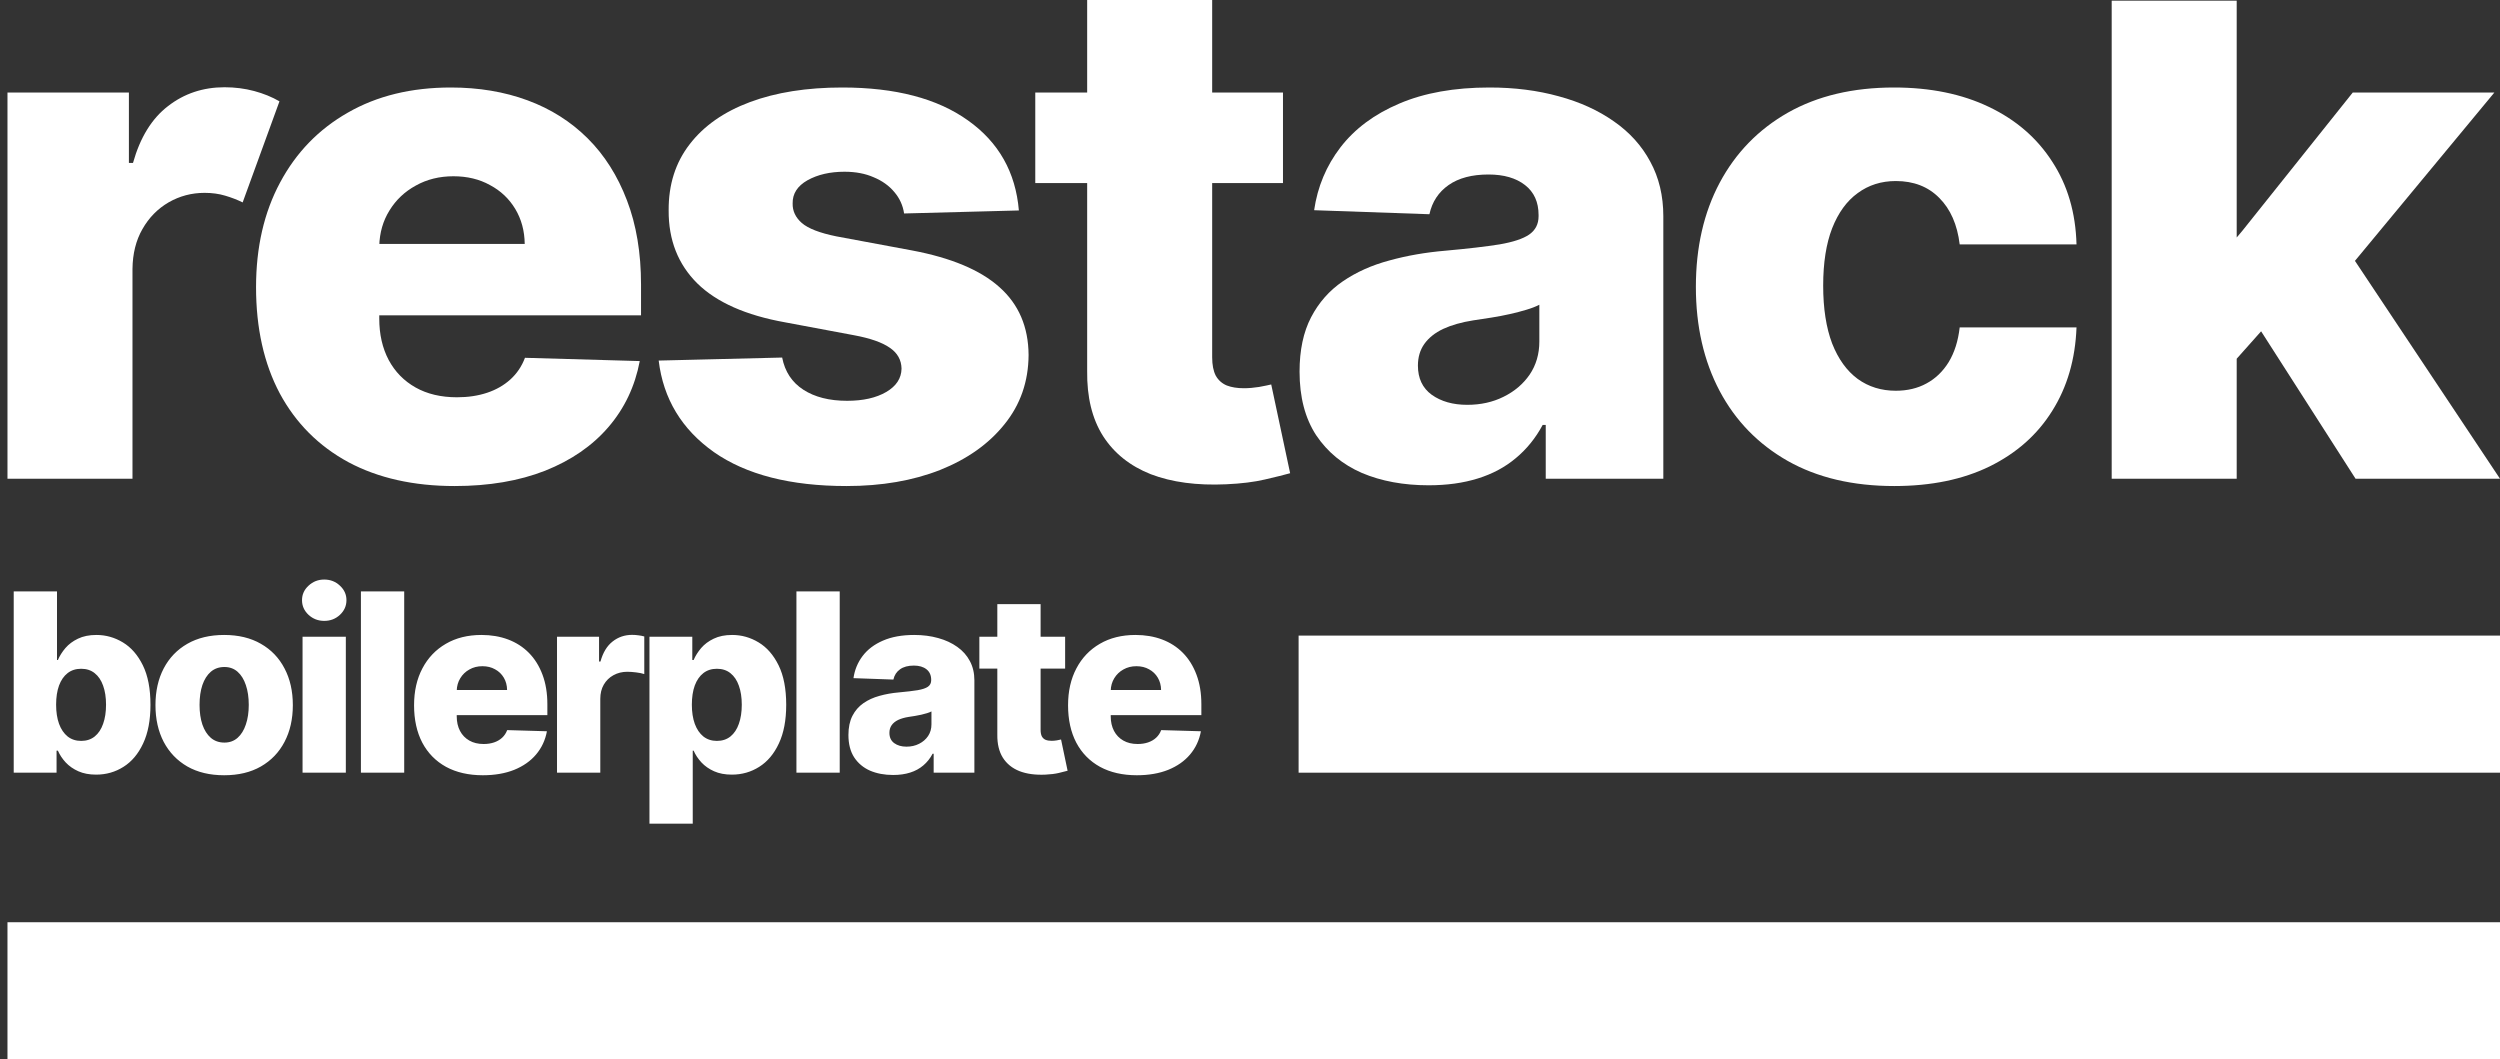 <svg width="1003" height="425" viewBox="0 0 1003 425" fill="none" xmlns="http://www.w3.org/2000/svg">
<rect x="0" y="0" width="1003" height="425" fill="#333333" stroke="none"/>
<rect x="3" y="370" width="1000" height="55" fill="white"/>
<rect x="521" y="255" width="482" height="55" fill="white"/>
<path d="M5.504 310V237.273H22.869V264.794H23.224C23.935 263.137 24.941 261.539 26.243 260C27.569 258.461 29.25 257.206 31.285 256.236C33.345 255.241 35.807 254.744 38.672 254.744C42.46 254.744 45.999 255.739 49.29 257.727C52.604 259.716 55.279 262.782 57.315 266.925C59.351 271.068 60.369 276.347 60.369 282.763C60.369 288.942 59.387 294.115 57.422 298.281C55.481 302.448 52.853 305.573 49.538 307.656C46.248 309.74 42.59 310.781 38.565 310.781C35.819 310.781 33.44 310.331 31.428 309.432C29.415 308.532 27.723 307.348 26.349 305.881C25 304.413 23.958 302.839 23.224 301.158H22.692V310H5.504ZM22.514 282.727C22.514 285.663 22.905 288.22 23.686 290.398C24.491 292.576 25.639 294.268 27.131 295.476C28.646 296.66 30.457 297.251 32.564 297.251C34.695 297.251 36.506 296.66 37.997 295.476C39.489 294.268 40.613 292.576 41.371 290.398C42.152 288.22 42.543 285.663 42.543 282.727C42.543 279.792 42.152 277.247 41.371 275.092C40.613 272.938 39.489 271.269 37.997 270.085C36.529 268.902 34.718 268.31 32.564 268.31C30.433 268.31 28.622 268.89 27.131 270.05C25.639 271.21 24.491 272.867 23.686 275.021C22.905 277.176 22.514 279.744 22.514 282.727ZM89.931 311.03C84.202 311.03 79.277 309.858 75.158 307.514C71.062 305.147 67.902 301.856 65.677 297.642C63.475 293.404 62.374 288.492 62.374 282.905C62.374 277.294 63.475 272.382 65.677 268.168C67.902 263.93 71.062 260.639 75.158 258.295C79.277 255.928 84.202 254.744 89.931 254.744C95.66 254.744 100.572 255.928 104.668 258.295C108.787 260.639 111.948 263.93 114.15 268.168C116.375 272.382 117.488 277.294 117.488 282.905C117.488 288.492 116.375 293.404 114.15 297.642C111.948 301.856 108.787 305.147 104.668 307.514C100.572 309.858 95.66 311.03 89.931 311.03ZM90.037 297.926C92.121 297.926 93.884 297.287 95.329 296.009C96.773 294.73 97.874 292.955 98.631 290.682C99.412 288.409 99.803 285.781 99.803 282.798C99.803 279.768 99.412 277.116 98.631 274.844C97.874 272.571 96.773 270.795 95.329 269.517C93.884 268.239 92.121 267.599 90.037 267.599C87.883 267.599 86.06 268.239 84.569 269.517C83.101 270.795 81.976 272.571 81.195 274.844C80.437 277.116 80.059 279.768 80.059 282.798C80.059 285.781 80.437 288.409 81.195 290.682C81.976 292.955 83.101 294.73 84.569 296.009C86.06 297.287 87.883 297.926 90.037 297.926ZM121.383 310V255.455H138.748V310H121.383ZM130.083 249.098C127.645 249.098 125.55 248.293 123.798 246.683C122.046 245.05 121.17 243.085 121.17 240.788C121.17 238.516 122.046 236.574 123.798 234.964C125.55 233.331 127.645 232.514 130.083 232.514C132.546 232.514 134.641 233.331 136.369 234.964C138.121 236.574 138.997 238.516 138.997 240.788C138.997 243.085 138.121 245.05 136.369 246.683C134.641 248.293 132.546 249.098 130.083 249.098ZM162.166 237.273V310H144.801V237.273H162.166ZM193.716 311.03C188.011 311.03 183.087 309.905 178.944 307.656C174.824 305.384 171.652 302.152 169.426 297.962C167.225 293.748 166.124 288.741 166.124 282.94C166.124 277.306 167.237 272.382 169.462 268.168C171.687 263.93 174.824 260.639 178.873 258.295C182.921 255.928 187.691 254.744 193.184 254.744C197.066 254.744 200.617 255.348 203.837 256.555C207.057 257.763 209.838 259.55 212.182 261.918C214.526 264.285 216.349 267.209 217.651 270.689C218.953 274.145 219.604 278.111 219.604 282.585V286.918H172.196V276.832H203.446C203.423 274.986 202.985 273.34 202.132 271.896C201.28 270.452 200.108 269.328 198.617 268.523C197.149 267.694 195.456 267.28 193.539 267.28C191.597 267.28 189.857 267.718 188.319 268.594C186.78 269.446 185.56 270.618 184.661 272.109C183.761 273.577 183.288 275.246 183.24 277.116V287.379C183.24 289.605 183.678 291.558 184.554 293.239C185.43 294.896 186.673 296.186 188.283 297.109C189.893 298.033 191.81 298.494 194.036 298.494C195.575 298.494 196.971 298.281 198.226 297.855C199.481 297.429 200.558 296.802 201.458 295.973C202.357 295.144 203.032 294.126 203.482 292.919L219.426 293.381C218.764 296.955 217.308 300.069 215.059 302.72C212.833 305.348 209.909 307.396 206.287 308.864C202.665 310.308 198.475 311.03 193.716 311.03ZM223.473 310V255.455H240.341V265.398H240.909C241.903 261.799 243.525 259.124 245.774 257.372C248.023 255.597 250.639 254.709 253.622 254.709C254.427 254.709 255.256 254.768 256.108 254.886C256.96 254.981 257.753 255.135 258.487 255.348V270.44C257.659 270.156 256.57 269.931 255.22 269.766C253.894 269.6 252.711 269.517 251.669 269.517C249.609 269.517 247.751 269.979 246.094 270.902C244.46 271.802 243.17 273.068 242.223 274.702C241.3 276.312 240.838 278.205 240.838 280.384V310H223.473ZM260.563 330.455V255.455H277.75V264.794H278.283C278.993 263.137 279.999 261.539 281.301 260C282.627 258.461 284.308 257.206 286.344 256.236C288.404 255.241 290.866 254.744 293.73 254.744C297.518 254.744 301.058 255.739 304.348 257.727C307.663 259.716 310.338 262.782 312.374 266.925C314.41 271.068 315.428 276.347 315.428 282.763C315.428 288.942 314.445 294.115 312.48 298.281C310.539 302.448 307.911 305.573 304.597 307.656C301.306 309.74 297.649 310.781 293.624 310.781C290.878 310.781 288.498 310.331 286.486 309.432C284.474 308.532 282.781 307.348 281.408 305.881C280.059 304.413 279.017 302.839 278.283 301.158H277.928V330.455H260.563ZM277.573 282.727C277.573 285.663 277.963 288.22 278.745 290.398C279.55 292.576 280.698 294.268 282.189 295.476C283.704 296.66 285.516 297.251 287.623 297.251C289.753 297.251 291.564 296.66 293.056 295.476C294.547 294.268 295.672 292.576 296.429 290.398C297.211 288.22 297.601 285.663 297.601 282.727C297.601 279.792 297.211 277.247 296.429 275.092C295.672 272.938 294.547 271.269 293.056 270.085C291.588 268.902 289.777 268.31 287.623 268.31C285.492 268.31 283.681 268.89 282.189 270.05C280.698 271.21 279.55 272.867 278.745 275.021C277.963 277.176 277.573 279.744 277.573 282.727ZM336.893 237.273V310H319.528V237.273H336.893ZM358.322 310.923C354.842 310.923 351.752 310.343 349.054 309.183C346.378 308 344.26 306.224 342.697 303.857C341.158 301.465 340.389 298.471 340.389 294.872C340.389 291.842 340.922 289.285 341.987 287.202C343.052 285.118 344.52 283.426 346.39 282.124C348.261 280.821 350.415 279.839 352.853 279.176C355.292 278.49 357.896 278.028 360.666 277.791C363.767 277.507 366.265 277.211 368.159 276.903C370.053 276.572 371.426 276.11 372.278 275.518C373.154 274.903 373.592 274.039 373.592 272.926V272.749C373.592 270.926 372.965 269.517 371.71 268.523C370.455 267.528 368.762 267.031 366.632 267.031C364.335 267.031 362.489 267.528 361.092 268.523C359.695 269.517 358.807 270.89 358.429 272.642L342.413 272.074C342.886 268.759 344.106 265.8 346.071 263.196C348.059 260.568 350.782 258.509 354.238 257.017C357.718 255.502 361.897 254.744 366.774 254.744C370.254 254.744 373.462 255.159 376.397 255.987C379.333 256.792 381.89 257.976 384.068 259.538C386.246 261.077 387.927 262.971 389.11 265.22C390.318 267.469 390.922 270.038 390.922 272.926V310H374.586V302.401H374.16C373.19 304.247 371.947 305.81 370.431 307.088C368.94 308.366 367.176 309.325 365.14 309.964C363.128 310.604 360.855 310.923 358.322 310.923ZM363.684 299.56C365.555 299.56 367.235 299.181 368.727 298.423C370.242 297.666 371.449 296.624 372.349 295.298C373.249 293.949 373.699 292.386 373.699 290.611V285.426C373.201 285.687 372.598 285.923 371.887 286.136C371.201 286.349 370.443 286.551 369.615 286.74C368.786 286.929 367.934 287.095 367.058 287.237C366.182 287.379 365.342 287.509 364.537 287.628C362.903 287.888 361.506 288.291 360.346 288.835C359.21 289.38 358.334 290.09 357.718 290.966C357.127 291.818 356.831 292.836 356.831 294.02C356.831 295.819 357.47 297.192 358.748 298.139C360.05 299.086 361.696 299.56 363.684 299.56ZM427.328 255.455V268.239H392.917V255.455H427.328ZM400.126 242.386H417.491V292.848C417.491 293.913 417.657 294.777 417.988 295.44C418.343 296.08 418.852 296.541 419.515 296.825C420.178 297.086 420.971 297.216 421.895 297.216C422.557 297.216 423.256 297.157 423.99 297.038C424.747 296.896 425.315 296.778 425.694 296.683L428.322 309.219C427.493 309.455 426.322 309.751 424.806 310.107C423.315 310.462 421.528 310.687 419.444 310.781C415.372 310.971 411.88 310.497 408.968 309.361C406.08 308.201 403.867 306.402 402.328 303.963C400.813 301.525 400.079 298.459 400.126 294.766V242.386ZM456.099 311.03C450.394 311.03 445.469 309.905 441.326 307.656C437.207 305.384 434.035 302.152 431.809 297.962C429.608 293.748 428.507 288.741 428.507 282.94C428.507 277.306 429.619 272.382 431.845 268.168C434.07 263.93 437.207 260.639 441.255 258.295C445.304 255.928 450.074 254.744 455.566 254.744C459.449 254.744 463 255.348 466.22 256.555C469.44 257.763 472.221 259.55 474.565 261.918C476.909 264.285 478.732 267.209 480.034 270.689C481.336 274.145 481.987 278.111 481.987 282.585V286.918H434.579V276.832H465.829C465.806 274.986 465.368 273.34 464.515 271.896C463.663 270.452 462.491 269.328 461 268.523C459.532 267.694 457.839 267.28 455.922 267.28C453.98 267.28 452.24 267.718 450.701 268.594C449.163 269.446 447.943 270.618 447.044 272.109C446.144 273.577 445.671 275.246 445.623 277.116V287.379C445.623 289.605 446.061 291.558 446.937 293.239C447.813 294.896 449.056 296.186 450.666 297.109C452.276 298.033 454.193 298.494 456.419 298.494C457.958 298.494 459.354 298.281 460.609 297.855C461.864 297.429 462.941 296.802 463.841 295.973C464.74 295.144 465.415 294.126 465.865 292.919L481.809 293.381C481.146 296.955 479.69 300.069 477.441 302.72C475.216 305.348 472.292 307.396 468.67 308.864C465.048 310.308 460.858 311.03 456.099 311.03Z" fill="white"/>
<path d="M887.5 155V107L899.619 92.608L943.925 37.124H1000.74L934.899 116.617H921.669L887.5 155ZM847.211 192.075V0.27H897.363V96.172V192.075H847.211ZM945.053 192.075L903.824 127.714L936.848 92.709L1003 192.075H945.053Z" fill="white"/>
<path d="M759.973 194.999C743.358 194.999 729.103 191.637 717.206 184.911C705.377 178.186 696.283 168.838 689.925 156.867C683.566 144.829 680.387 130.907 680.387 115.103C680.387 99.231 683.566 85.31 689.925 73.339C696.352 61.3 705.48 51.919 717.308 45.193C729.205 38.468 743.393 35.105 759.87 35.105C774.434 35.105 787.117 37.695 797.92 42.873C808.791 48.052 817.27 55.382 823.355 64.865C829.508 74.28 832.756 85.343 833.098 98.054H786.228C785.271 90.118 782.536 83.897 778.024 79.392C773.579 74.886 767.768 72.633 760.588 72.633C754.777 72.633 749.683 74.247 745.307 77.475C740.931 80.636 737.512 85.343 735.051 91.598C732.658 97.785 731.461 105.452 731.461 114.598C731.461 123.745 732.658 131.479 735.051 137.801C737.512 144.055 740.931 148.797 745.307 152.025C749.683 155.186 754.777 156.766 760.588 156.766C765.238 156.766 769.34 155.791 772.896 153.841C776.519 151.89 779.494 149.032 781.818 145.266C784.143 141.432 785.613 136.792 786.228 131.344H833.098C832.619 144.123 829.372 155.287 823.355 164.836C817.406 174.386 809.031 181.818 798.228 187.131C787.493 192.377 774.742 194.999 759.973 194.999Z" fill="white"/>
<path d="M573.175 194.697C563.125 194.697 554.202 193.049 546.407 189.754C538.681 186.391 532.562 181.347 528.049 174.622C523.605 167.829 521.383 159.322 521.383 149.099C521.383 140.491 522.921 133.228 525.998 127.309C529.075 121.391 533.314 116.582 538.715 112.884C544.117 109.185 550.339 106.394 557.381 104.511C564.424 102.56 571.945 101.249 579.944 100.576C588.901 99.769 596.115 98.928 601.584 98.054C607.054 97.113 611.02 95.801 613.481 94.12C616.011 92.371 617.276 89.917 617.276 86.756V86.251C617.276 81.073 615.464 77.071 611.84 74.247C608.217 71.422 603.328 70.01 597.174 70.01C590.542 70.01 585.209 71.422 581.175 74.247C577.141 77.071 574.577 80.972 573.483 85.949L527.229 84.335C528.596 74.919 532.117 66.513 537.792 59.115C543.536 51.65 551.399 45.799 561.381 41.562C571.432 37.258 583.5 35.105 597.585 35.105C607.636 35.105 616.9 36.282 625.378 38.636C633.857 40.923 641.241 44.285 647.531 48.724C653.822 53.096 658.676 58.476 662.095 64.865C665.582 71.254 667.325 78.551 667.325 86.756V192.074H620.148V170.486H618.917C616.114 175.731 612.524 180.17 608.148 183.802C603.841 187.433 598.747 190.157 592.867 191.973C587.055 193.789 580.491 194.697 573.175 194.697ZM588.662 162.415C594.063 162.415 598.918 161.339 603.225 159.187C607.601 157.035 611.088 154.076 613.687 150.31C616.285 146.476 617.584 142.038 617.584 136.994V122.265C616.148 123.005 614.404 123.678 612.353 124.283C610.37 124.888 608.182 125.46 605.789 125.998C603.396 126.536 600.935 127.007 598.405 127.41C595.875 127.814 593.448 128.184 591.123 128.52C586.406 129.26 582.372 130.403 579.021 131.95C575.739 133.497 573.21 135.514 571.432 138.002C569.723 140.424 568.868 143.315 568.868 146.678C568.868 151.789 570.714 155.69 574.406 158.38C578.167 161.07 582.919 162.415 588.662 162.415Z" fill="white"/>
<path d="M514.732 37.124V73.44H415.352V37.124H514.732ZM436.171 0H486.323V143.35C486.323 146.376 486.801 148.831 487.759 150.714C488.784 152.53 490.254 153.841 492.169 154.648C494.083 155.388 496.374 155.758 499.04 155.758C500.955 155.758 502.972 155.59 505.091 155.254C507.279 154.85 508.92 154.514 510.014 154.245L517.604 189.855C515.21 190.528 511.826 191.368 507.45 192.377C503.143 193.386 497.98 194.025 491.964 194.294C480.203 194.832 470.118 193.487 461.709 190.259C453.367 186.963 446.974 181.852 442.53 174.925C438.154 167.998 436.034 159.289 436.171 148.797V0Z" fill="white"/>
<path d="M408.772 84.436L362.723 85.646C362.244 82.418 360.945 79.56 358.826 77.071C356.706 74.516 353.937 72.532 350.518 71.119C347.168 69.64 343.271 68.9 338.827 68.9C333.015 68.9 328.058 70.043 323.955 72.33C319.921 74.617 317.939 77.71 318.007 81.611C317.939 84.637 319.169 87.26 321.699 89.48C324.297 91.699 328.912 93.481 335.545 94.826L365.902 100.475C381.628 103.434 393.32 108.344 400.978 115.204C408.704 122.064 412.601 131.143 412.669 142.441C412.601 153.067 409.388 162.314 403.029 170.183C396.739 178.052 388.124 184.172 377.184 188.543C366.244 192.847 353.732 194.999 339.647 194.999C317.152 194.999 299.409 190.46 286.419 181.381C273.496 172.234 266.112 159.994 264.266 144.661L313.802 143.45C314.896 149.099 317.733 153.403 322.314 156.363C326.895 159.322 332.741 160.801 339.852 160.801C346.279 160.801 351.51 159.624 355.544 157.271C359.578 154.917 361.629 151.789 361.697 147.889C361.629 144.392 360.056 141.601 356.98 139.516C353.903 137.364 349.082 135.682 342.519 134.472L315.033 129.327C299.238 126.502 287.478 121.29 279.752 113.691C272.026 106.024 268.197 96.272 268.265 84.436C268.197 74.079 271 65.235 276.675 57.904C282.35 50.506 290.418 44.857 300.879 40.956C311.341 37.056 323.682 35.105 337.903 35.105C359.236 35.105 376.056 39.511 388.363 48.321C400.67 57.064 407.473 69.102 408.772 84.436Z" fill="white"/>
<path d="M182.415 194.999C165.938 194.999 151.716 191.805 139.751 185.416C127.854 178.96 118.692 169.78 112.265 157.876C105.906 145.905 102.727 131.681 102.727 115.204C102.727 99.198 105.94 85.209 112.367 73.238C118.794 61.2 127.854 51.852 139.545 45.193C151.237 38.468 165.014 35.105 180.877 35.105C192.09 35.105 202.346 36.82 211.645 40.25C220.944 43.68 228.978 48.758 235.746 55.483C242.515 62.208 247.78 70.514 251.541 80.4C255.301 90.219 257.181 101.484 257.181 114.195V126.502H120.264V97.853H210.517C210.448 92.607 209.184 87.933 206.722 83.83C204.261 79.728 200.876 76.533 196.569 74.247C192.33 71.893 187.441 70.716 181.903 70.716C176.296 70.716 171.271 71.96 166.826 74.448C162.382 76.87 158.861 80.199 156.263 84.436C153.665 88.605 152.297 93.347 152.16 98.659V127.814C152.16 134.135 153.425 139.684 155.955 144.459C158.485 149.167 162.074 152.832 166.724 155.455C171.373 158.078 176.911 159.389 183.338 159.389C187.783 159.389 191.817 158.784 195.441 157.573C199.064 156.363 202.175 154.58 204.773 152.227C207.372 149.873 209.32 146.981 210.619 143.551L256.669 144.862C254.754 155.018 250.549 163.861 244.054 171.394C237.627 178.859 229.183 184.676 218.722 188.846C208.26 192.948 196.158 194.999 182.415 194.999Z" fill="white"/>
<path d="M3 192.075V37.124H51.716V65.371H53.357C56.228 55.148 60.912 47.548 67.407 42.572C73.903 37.528 81.458 35.006 90.073 35.006C94.244 35.006 98.21 35.51 101.97 36.519C105.731 37.528 109.115 38.907 112.123 40.655L97.355 81.209C95.167 80.133 92.808 79.225 90.278 78.485C87.817 77.745 85.082 77.375 82.073 77.375C76.877 77.375 72.057 78.653 67.613 81.209C63.237 83.764 59.75 87.329 57.151 91.902C54.553 96.408 53.22 101.754 53.152 107.942V192.075H3Z" fill="white"/>
</svg>
